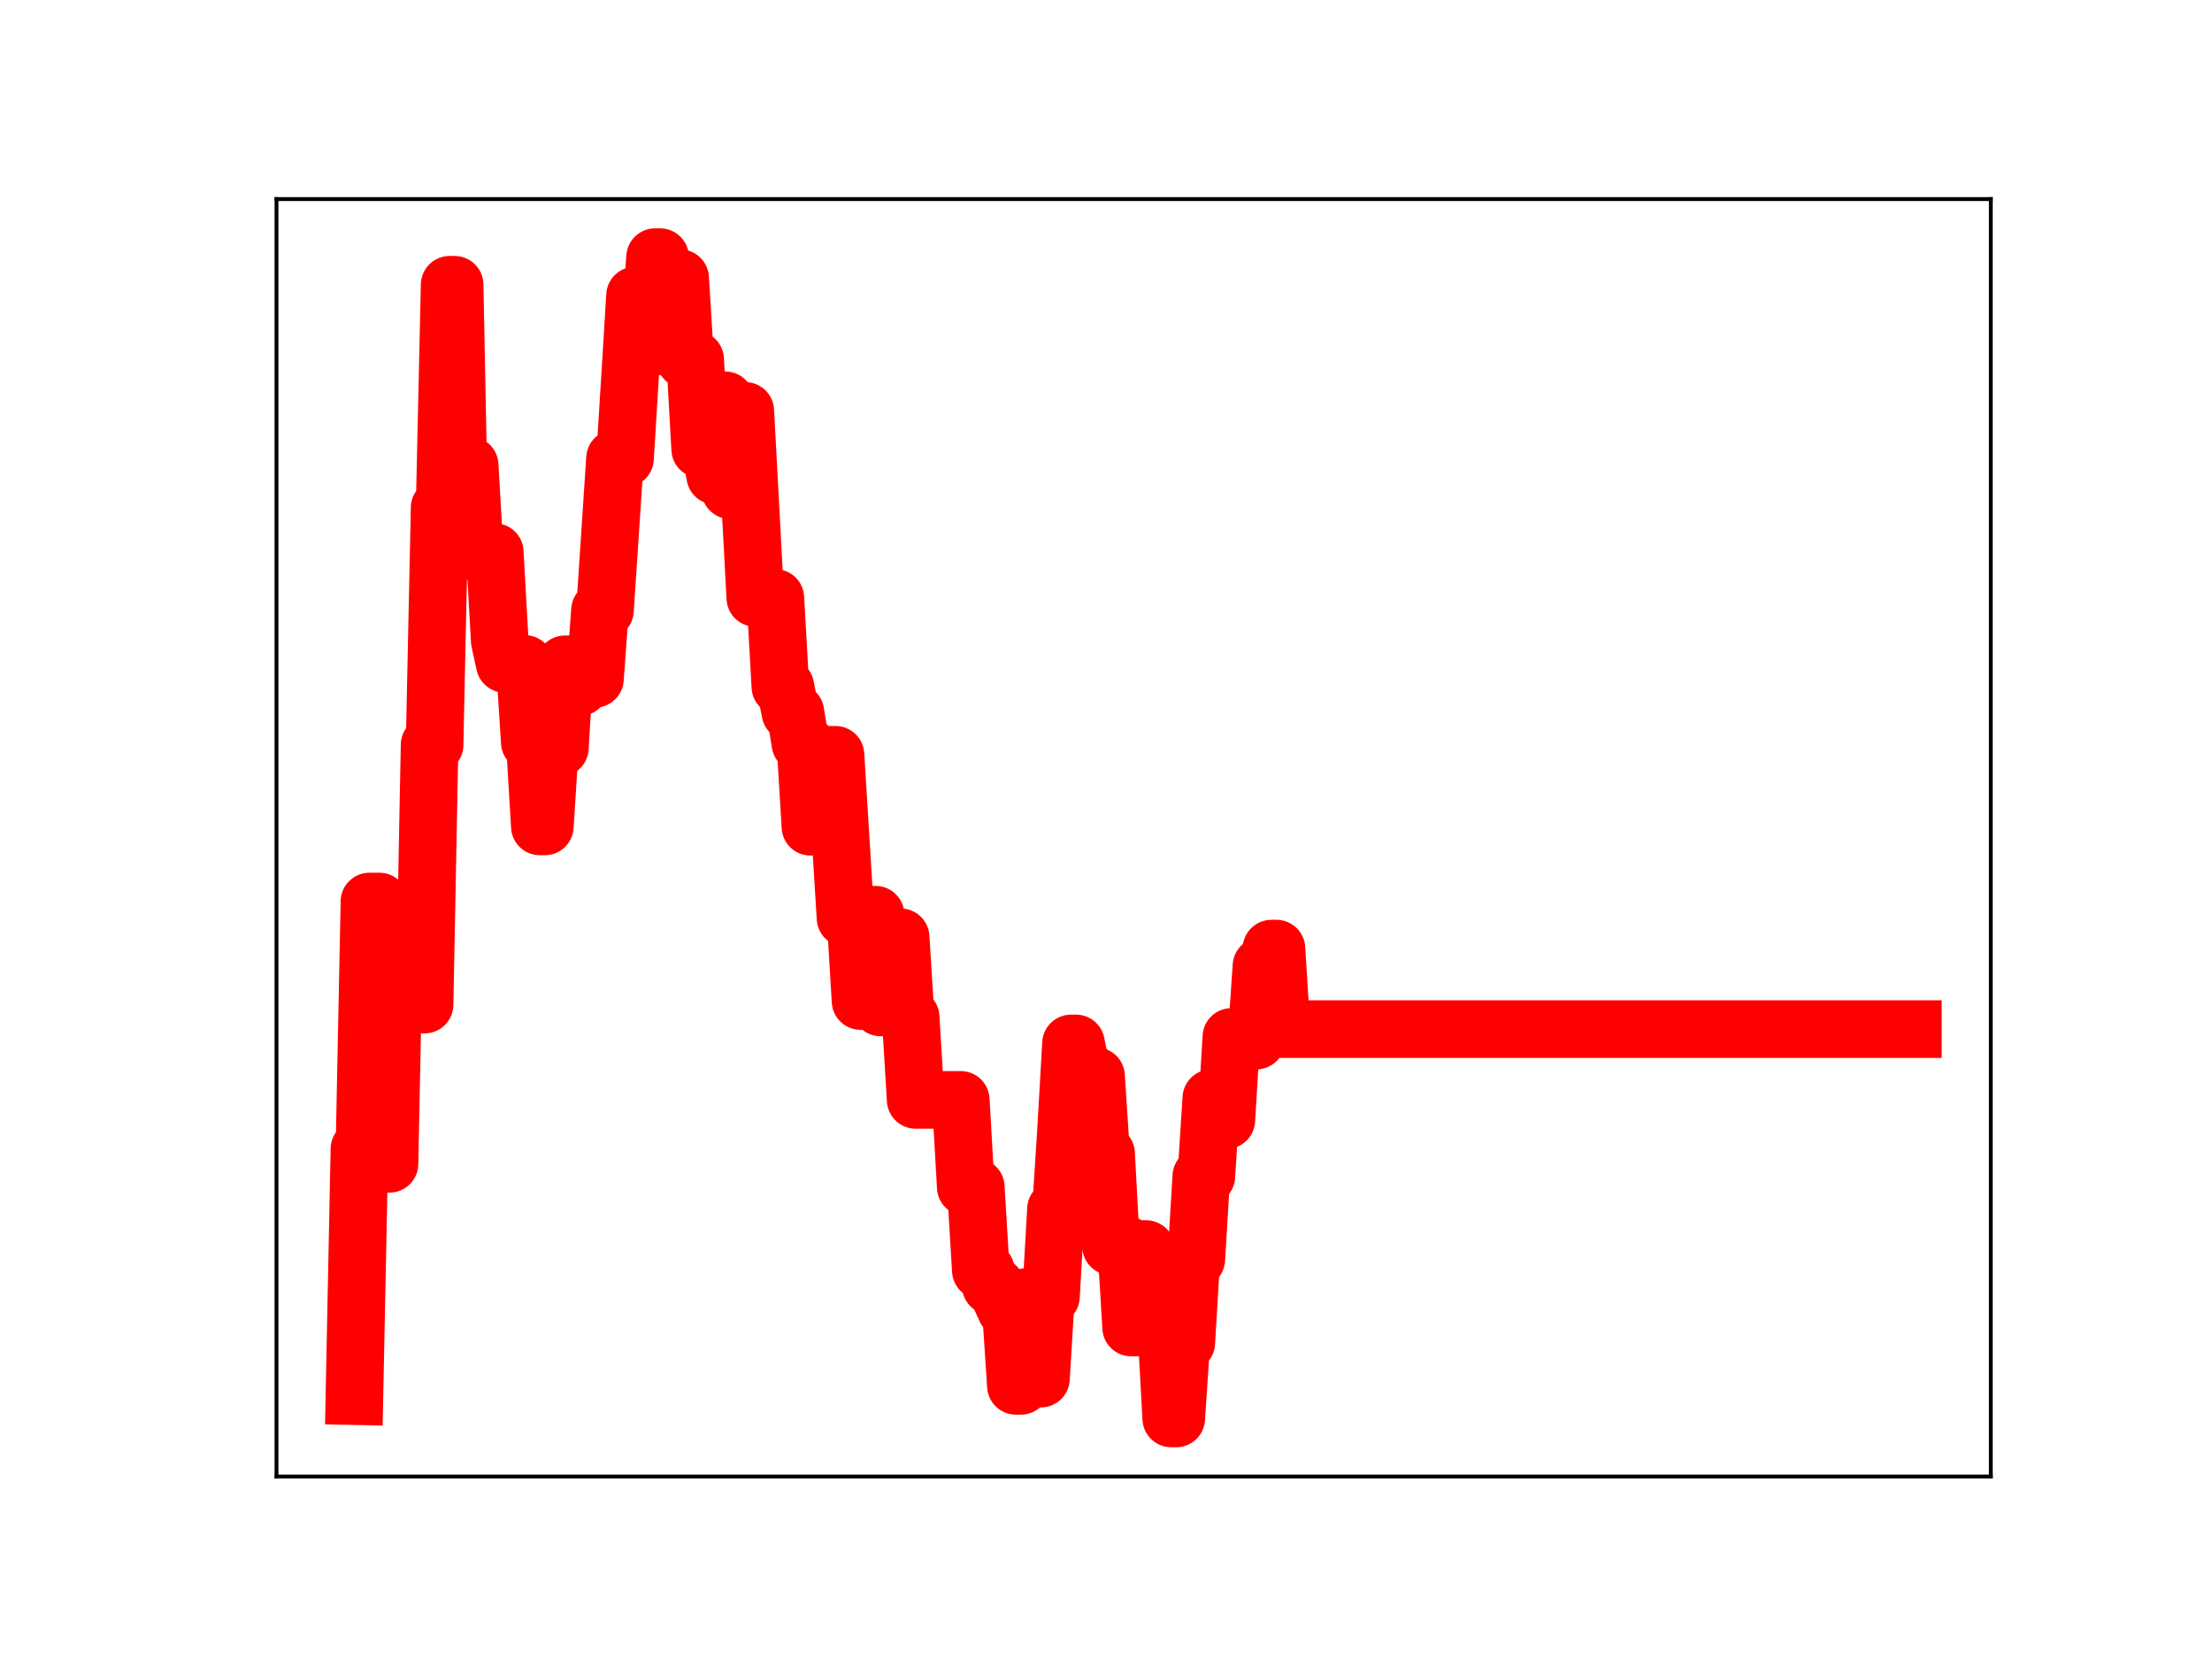 <?xml version="1.0" encoding="utf-8" standalone="no"?>
<!DOCTYPE svg PUBLIC "-//W3C//DTD SVG 1.1//EN"
  "http://www.w3.org/Graphics/SVG/1.1/DTD/svg11.dtd">
<!-- Created with matplotlib (https://matplotlib.org/) -->
<svg height="345.6pt" version="1.1" viewBox="0 0 460.8 345.6" width="460.8pt" xmlns="http://www.w3.org/2000/svg" xmlns:xlink="http://www.w3.org/1999/xlink">
 <defs>
  <style type="text/css">
*{stroke-linecap:butt;stroke-linejoin:round;}
  </style>
 </defs>
 <g id="figure_1">
  <g id="patch_1">
   <path d="M 0 345.6 
L 460.8 345.6 
L 460.8 0 
L 0 0 
z
" style="fill:#ffffff;"/>
  </g>
  <g id="axes_1">
   <g id="patch_2">
    <path d="M 57.6 307.584 
L 414.72 307.584 
L 414.72 41.472 
L 57.6 41.472 
z
" style="fill:#ffffff;"/>
   </g>
   <g id="line2d_1">
    <path clip-path="url(#pf32b75b4eb)" d="M 73.833 290.843 
L 74.877 239.324 
L 75.921 239.324 
L 76.964 187.805 
L 79.052 187.805 
L 80.096 242.444 
L 81.14 242.444 
L 82.184 190.904 
L 83.228 190.904 
L 84.272 203.324 
L 86.36 203.324 
L 87.403 209.275 
L 88.447 209.275 
L 89.491 155.174 
L 90.535 155.174 
L 91.579 105.763 
L 92.623 105.763 
L 93.667 59.321 
L 94.711 59.321 
L 95.755 112.853 
L 96.799 112.853 
L 97.843 96.926 
L 98.886 115.005 
L 103.062 115.005 
L 104.106 133.528 
L 105.15 138.302 
L 109.326 138.302 
L 110.369 154.627 
L 111.413 154.627 
L 112.457 172.157 
L 113.501 172.157 
L 114.545 155.791 
L 116.633 155.791 
L 117.677 138.39 
L 118.721 138.39 
L 119.765 143.122 
L 120.808 143.122 
L 121.852 141.404 
L 123.94 141.404 
L 124.984 127.143 
L 126.028 127.143 
L 128.116 95.496 
L 130.204 95.496 
L 132.291 61.562 
L 133.335 61.562 
L 134.379 67.394 
L 135.423 67.394 
L 136.467 53.568 
L 137.511 53.568 
L 138.555 72.235 
L 139.599 72.235 
L 140.643 57.952 
L 141.687 57.952 
L 142.73 74.902 
L 144.818 74.902 
L 145.862 93.562 
L 147.95 93.562 
L 148.994 99.111 
L 150.038 83.386 
L 151.082 83.386 
L 152.126 102.127 
L 153.17 102.127 
L 154.213 85.597 
L 155.257 85.597 
L 157.345 124.559 
L 161.521 124.559 
L 162.565 143.05 
L 163.609 143.05 
L 164.652 148.397 
L 165.696 148.397 
L 166.74 154.883 
L 167.784 154.883 
L 168.828 172.227 
L 169.872 172.227 
L 170.916 157.237 
L 174.048 157.237 
L 176.135 191.228 
L 178.223 191.228 
L 179.267 208.537 
L 180.311 208.537 
L 181.355 190.549 
L 182.399 190.549 
L 183.443 209.869 
L 185.531 209.869 
L 186.574 195.249 
L 187.618 195.249 
L 188.662 211.897 
L 189.706 211.897 
L 190.75 229.128 
L 200.145 229.128 
L 201.189 247.294 
L 203.277 247.294 
L 204.321 264.655 
L 205.365 264.655 
L 206.409 267.886 
L 207.453 267.886 
L 208.497 270.507 
L 209.54 272.794 
L 210.584 272.794 
L 211.628 288.698 
L 212.672 288.698 
L 213.716 270.198 
L 214.76 270.198 
L 215.804 287.191 
L 216.848 287.191 
L 217.892 270.062 
L 218.936 270.062 
L 219.979 251.873 
L 221.023 251.873 
L 222.067 235.565 
L 223.111 217.368 
L 224.155 217.368 
L 225.199 222.671 
L 226.243 222.671 
L 227.287 224.193 
L 228.331 224.193 
L 229.375 240.318 
L 230.419 240.318 
L 231.462 259.65 
L 232.506 259.65 
L 233.55 259.262 
L 234.594 259.262 
L 235.638 276.541 
L 236.682 276.541 
L 237.726 260.207 
L 238.77 260.207 
L 239.814 276.609 
L 242.945 276.609 
L 243.989 295.488 
L 245.033 295.488 
L 246.077 279.723 
L 247.121 279.723 
L 248.165 262.344 
L 249.209 262.344 
L 250.253 245.044 
L 251.297 245.044 
L 252.341 228.767 
L 253.384 233.332 
L 255.472 233.332 
L 256.516 216.012 
L 257.56 216.012 
L 258.604 216.959 
L 260.692 216.959 
L 261.736 216.766 
L 262.78 201.256 
L 263.823 201.256 
L 264.867 197.612 
L 265.911 197.612 
L 266.955 214.386 
L 398.487 214.386 
L 398.487 214.386 
" style="fill:none;stroke:#ff0000;stroke-linecap:square;stroke-width:12;"/>
    <defs>
     <path d="M 0 3 
C 0.796 3 1.559 2.684 2.121 2.121 
C 2.684 1.559 3 0.796 3 0 
C 3 -0.796 2.684 -1.559 2.121 -2.121 
C 1.559 -2.684 0.796 -3 0 -3 
C -0.796 -3 -1.559 -2.684 -2.121 -2.121 
C -2.684 -1.559 -3 -0.796 -3 0 
C -3 0.796 -2.684 1.559 -2.121 2.121 
C -1.559 2.684 -0.796 3 0 3 
z
" id="m2d2d1ceec0" style="stroke:#ff0000;"/>
    </defs>
    <g clip-path="url(#pf32b75b4eb)">
     <use style="fill:#ff0000;stroke:#ff0000;" x="73.833" xlink:href="#m2d2d1ceec0" y="290.843"/>
     <use style="fill:#ff0000;stroke:#ff0000;" x="74.877" xlink:href="#m2d2d1ceec0" y="239.324"/>
     <use style="fill:#ff0000;stroke:#ff0000;" x="75.921" xlink:href="#m2d2d1ceec0" y="239.324"/>
     <use style="fill:#ff0000;stroke:#ff0000;" x="76.964" xlink:href="#m2d2d1ceec0" y="187.805"/>
     <use style="fill:#ff0000;stroke:#ff0000;" x="78.008" xlink:href="#m2d2d1ceec0" y="187.805"/>
     <use style="fill:#ff0000;stroke:#ff0000;" x="79.052" xlink:href="#m2d2d1ceec0" y="187.805"/>
     <use style="fill:#ff0000;stroke:#ff0000;" x="80.096" xlink:href="#m2d2d1ceec0" y="242.444"/>
     <use style="fill:#ff0000;stroke:#ff0000;" x="81.14" xlink:href="#m2d2d1ceec0" y="242.444"/>
     <use style="fill:#ff0000;stroke:#ff0000;" x="82.184" xlink:href="#m2d2d1ceec0" y="190.904"/>
     <use style="fill:#ff0000;stroke:#ff0000;" x="83.228" xlink:href="#m2d2d1ceec0" y="190.904"/>
     <use style="fill:#ff0000;stroke:#ff0000;" x="84.272" xlink:href="#m2d2d1ceec0" y="203.324"/>
     <use style="fill:#ff0000;stroke:#ff0000;" x="85.316" xlink:href="#m2d2d1ceec0" y="203.324"/>
     <use style="fill:#ff0000;stroke:#ff0000;" x="86.36" xlink:href="#m2d2d1ceec0" y="203.324"/>
     <use style="fill:#ff0000;stroke:#ff0000;" x="87.403" xlink:href="#m2d2d1ceec0" y="209.275"/>
     <use style="fill:#ff0000;stroke:#ff0000;" x="88.447" xlink:href="#m2d2d1ceec0" y="209.275"/>
     <use style="fill:#ff0000;stroke:#ff0000;" x="89.491" xlink:href="#m2d2d1ceec0" y="155.174"/>
     <use style="fill:#ff0000;stroke:#ff0000;" x="90.535" xlink:href="#m2d2d1ceec0" y="155.174"/>
     <use style="fill:#ff0000;stroke:#ff0000;" x="91.579" xlink:href="#m2d2d1ceec0" y="105.763"/>
     <use style="fill:#ff0000;stroke:#ff0000;" x="92.623" xlink:href="#m2d2d1ceec0" y="105.763"/>
     <use style="fill:#ff0000;stroke:#ff0000;" x="93.667" xlink:href="#m2d2d1ceec0" y="59.321"/>
     <use style="fill:#ff0000;stroke:#ff0000;" x="94.711" xlink:href="#m2d2d1ceec0" y="59.321"/>
     <use style="fill:#ff0000;stroke:#ff0000;" x="95.755" xlink:href="#m2d2d1ceec0" y="112.853"/>
     <use style="fill:#ff0000;stroke:#ff0000;" x="96.799" xlink:href="#m2d2d1ceec0" y="112.853"/>
     <use style="fill:#ff0000;stroke:#ff0000;" x="97.843" xlink:href="#m2d2d1ceec0" y="96.926"/>
     <use style="fill:#ff0000;stroke:#ff0000;" x="98.886" xlink:href="#m2d2d1ceec0" y="115.005"/>
     <use style="fill:#ff0000;stroke:#ff0000;" x="99.93" xlink:href="#m2d2d1ceec0" y="115.005"/>
     <use style="fill:#ff0000;stroke:#ff0000;" x="100.974" xlink:href="#m2d2d1ceec0" y="115.005"/>
     <use style="fill:#ff0000;stroke:#ff0000;" x="102.018" xlink:href="#m2d2d1ceec0" y="115.005"/>
     <use style="fill:#ff0000;stroke:#ff0000;" x="103.062" xlink:href="#m2d2d1ceec0" y="115.005"/>
     <use style="fill:#ff0000;stroke:#ff0000;" x="104.106" xlink:href="#m2d2d1ceec0" y="133.528"/>
     <use style="fill:#ff0000;stroke:#ff0000;" x="105.15" xlink:href="#m2d2d1ceec0" y="138.302"/>
     <use style="fill:#ff0000;stroke:#ff0000;" x="106.194" xlink:href="#m2d2d1ceec0" y="138.302"/>
     <use style="fill:#ff0000;stroke:#ff0000;" x="107.238" xlink:href="#m2d2d1ceec0" y="138.302"/>
     <use style="fill:#ff0000;stroke:#ff0000;" x="108.282" xlink:href="#m2d2d1ceec0" y="138.302"/>
     <use style="fill:#ff0000;stroke:#ff0000;" x="109.326" xlink:href="#m2d2d1ceec0" y="138.302"/>
     <use style="fill:#ff0000;stroke:#ff0000;" x="110.369" xlink:href="#m2d2d1ceec0" y="154.627"/>
     <use style="fill:#ff0000;stroke:#ff0000;" x="111.413" xlink:href="#m2d2d1ceec0" y="154.627"/>
     <use style="fill:#ff0000;stroke:#ff0000;" x="112.457" xlink:href="#m2d2d1ceec0" y="172.157"/>
     <use style="fill:#ff0000;stroke:#ff0000;" x="113.501" xlink:href="#m2d2d1ceec0" y="172.157"/>
     <use style="fill:#ff0000;stroke:#ff0000;" x="114.545" xlink:href="#m2d2d1ceec0" y="155.791"/>
     <use style="fill:#ff0000;stroke:#ff0000;" x="115.589" xlink:href="#m2d2d1ceec0" y="155.791"/>
     <use style="fill:#ff0000;stroke:#ff0000;" x="116.633" xlink:href="#m2d2d1ceec0" y="155.791"/>
     <use style="fill:#ff0000;stroke:#ff0000;" x="117.677" xlink:href="#m2d2d1ceec0" y="138.39"/>
     <use style="fill:#ff0000;stroke:#ff0000;" x="118.721" xlink:href="#m2d2d1ceec0" y="138.39"/>
     <use style="fill:#ff0000;stroke:#ff0000;" x="119.765" xlink:href="#m2d2d1ceec0" y="143.122"/>
     <use style="fill:#ff0000;stroke:#ff0000;" x="120.808" xlink:href="#m2d2d1ceec0" y="143.122"/>
     <use style="fill:#ff0000;stroke:#ff0000;" x="121.852" xlink:href="#m2d2d1ceec0" y="141.404"/>
     <use style="fill:#ff0000;stroke:#ff0000;" x="122.896" xlink:href="#m2d2d1ceec0" y="141.404"/>
     <use style="fill:#ff0000;stroke:#ff0000;" x="123.94" xlink:href="#m2d2d1ceec0" y="141.404"/>
     <use style="fill:#ff0000;stroke:#ff0000;" x="124.984" xlink:href="#m2d2d1ceec0" y="127.143"/>
     <use style="fill:#ff0000;stroke:#ff0000;" x="126.028" xlink:href="#m2d2d1ceec0" y="127.143"/>
     <use style="fill:#ff0000;stroke:#ff0000;" x="127.072" xlink:href="#m2d2d1ceec0" y="111.433"/>
     <use style="fill:#ff0000;stroke:#ff0000;" x="128.116" xlink:href="#m2d2d1ceec0" y="95.496"/>
     <use style="fill:#ff0000;stroke:#ff0000;" x="129.16" xlink:href="#m2d2d1ceec0" y="95.496"/>
     <use style="fill:#ff0000;stroke:#ff0000;" x="130.204" xlink:href="#m2d2d1ceec0" y="95.496"/>
     <use style="fill:#ff0000;stroke:#ff0000;" x="131.248" xlink:href="#m2d2d1ceec0" y="77.662"/>
     <use style="fill:#ff0000;stroke:#ff0000;" x="132.291" xlink:href="#m2d2d1ceec0" y="61.562"/>
     <use style="fill:#ff0000;stroke:#ff0000;" x="133.335" xlink:href="#m2d2d1ceec0" y="61.562"/>
     <use style="fill:#ff0000;stroke:#ff0000;" x="134.379" xlink:href="#m2d2d1ceec0" y="67.394"/>
     <use style="fill:#ff0000;stroke:#ff0000;" x="135.423" xlink:href="#m2d2d1ceec0" y="67.394"/>
     <use style="fill:#ff0000;stroke:#ff0000;" x="136.467" xlink:href="#m2d2d1ceec0" y="53.568"/>
     <use style="fill:#ff0000;stroke:#ff0000;" x="137.511" xlink:href="#m2d2d1ceec0" y="53.568"/>
     <use style="fill:#ff0000;stroke:#ff0000;" x="138.555" xlink:href="#m2d2d1ceec0" y="72.235"/>
     <use style="fill:#ff0000;stroke:#ff0000;" x="139.599" xlink:href="#m2d2d1ceec0" y="72.235"/>
     <use style="fill:#ff0000;stroke:#ff0000;" x="140.643" xlink:href="#m2d2d1ceec0" y="57.952"/>
     <use style="fill:#ff0000;stroke:#ff0000;" x="141.687" xlink:href="#m2d2d1ceec0" y="57.952"/>
     <use style="fill:#ff0000;stroke:#ff0000;" x="142.73" xlink:href="#m2d2d1ceec0" y="74.902"/>
     <use style="fill:#ff0000;stroke:#ff0000;" x="143.774" xlink:href="#m2d2d1ceec0" y="74.902"/>
     <use style="fill:#ff0000;stroke:#ff0000;" x="144.818" xlink:href="#m2d2d1ceec0" y="74.902"/>
     <use style="fill:#ff0000;stroke:#ff0000;" x="145.862" xlink:href="#m2d2d1ceec0" y="93.562"/>
     <use style="fill:#ff0000;stroke:#ff0000;" x="146.906" xlink:href="#m2d2d1ceec0" y="93.562"/>
     <use style="fill:#ff0000;stroke:#ff0000;" x="147.95" xlink:href="#m2d2d1ceec0" y="93.562"/>
     <use style="fill:#ff0000;stroke:#ff0000;" x="148.994" xlink:href="#m2d2d1ceec0" y="99.111"/>
     <use style="fill:#ff0000;stroke:#ff0000;" x="150.038" xlink:href="#m2d2d1ceec0" y="83.386"/>
     <use style="fill:#ff0000;stroke:#ff0000;" x="151.082" xlink:href="#m2d2d1ceec0" y="83.386"/>
     <use style="fill:#ff0000;stroke:#ff0000;" x="152.126" xlink:href="#m2d2d1ceec0" y="102.127"/>
     <use style="fill:#ff0000;stroke:#ff0000;" x="153.17" xlink:href="#m2d2d1ceec0" y="102.127"/>
     <use style="fill:#ff0000;stroke:#ff0000;" x="154.213" xlink:href="#m2d2d1ceec0" y="85.597"/>
     <use style="fill:#ff0000;stroke:#ff0000;" x="155.257" xlink:href="#m2d2d1ceec0" y="85.597"/>
     <use style="fill:#ff0000;stroke:#ff0000;" x="156.301" xlink:href="#m2d2d1ceec0" y="105.234"/>
     <use style="fill:#ff0000;stroke:#ff0000;" x="157.345" xlink:href="#m2d2d1ceec0" y="124.559"/>
     <use style="fill:#ff0000;stroke:#ff0000;" x="158.389" xlink:href="#m2d2d1ceec0" y="124.559"/>
     <use style="fill:#ff0000;stroke:#ff0000;" x="159.433" xlink:href="#m2d2d1ceec0" y="124.559"/>
     <use style="fill:#ff0000;stroke:#ff0000;" x="160.477" xlink:href="#m2d2d1ceec0" y="124.559"/>
     <use style="fill:#ff0000;stroke:#ff0000;" x="161.521" xlink:href="#m2d2d1ceec0" y="124.559"/>
     <use style="fill:#ff0000;stroke:#ff0000;" x="162.565" xlink:href="#m2d2d1ceec0" y="143.05"/>
     <use style="fill:#ff0000;stroke:#ff0000;" x="163.609" xlink:href="#m2d2d1ceec0" y="143.05"/>
     <use style="fill:#ff0000;stroke:#ff0000;" x="164.652" xlink:href="#m2d2d1ceec0" y="148.397"/>
     <use style="fill:#ff0000;stroke:#ff0000;" x="165.696" xlink:href="#m2d2d1ceec0" y="148.397"/>
     <use style="fill:#ff0000;stroke:#ff0000;" x="166.74" xlink:href="#m2d2d1ceec0" y="154.883"/>
     <use style="fill:#ff0000;stroke:#ff0000;" x="167.784" xlink:href="#m2d2d1ceec0" y="154.883"/>
     <use style="fill:#ff0000;stroke:#ff0000;" x="168.828" xlink:href="#m2d2d1ceec0" y="172.227"/>
     <use style="fill:#ff0000;stroke:#ff0000;" x="169.872" xlink:href="#m2d2d1ceec0" y="172.227"/>
     <use style="fill:#ff0000;stroke:#ff0000;" x="170.916" xlink:href="#m2d2d1ceec0" y="157.237"/>
     <use style="fill:#ff0000;stroke:#ff0000;" x="171.96" xlink:href="#m2d2d1ceec0" y="157.237"/>
     <use style="fill:#ff0000;stroke:#ff0000;" x="173.004" xlink:href="#m2d2d1ceec0" y="157.237"/>
     <use style="fill:#ff0000;stroke:#ff0000;" x="174.048" xlink:href="#m2d2d1ceec0" y="157.237"/>
     <use style="fill:#ff0000;stroke:#ff0000;" x="175.092" xlink:href="#m2d2d1ceec0" y="174.239"/>
     <use style="fill:#ff0000;stroke:#ff0000;" x="176.135" xlink:href="#m2d2d1ceec0" y="191.228"/>
     <use style="fill:#ff0000;stroke:#ff0000;" x="177.179" xlink:href="#m2d2d1ceec0" y="191.228"/>
     <use style="fill:#ff0000;stroke:#ff0000;" x="178.223" xlink:href="#m2d2d1ceec0" y="191.228"/>
     <use style="fill:#ff0000;stroke:#ff0000;" x="179.267" xlink:href="#m2d2d1ceec0" y="208.537"/>
     <use style="fill:#ff0000;stroke:#ff0000;" x="180.311" xlink:href="#m2d2d1ceec0" y="208.537"/>
     <use style="fill:#ff0000;stroke:#ff0000;" x="181.355" xlink:href="#m2d2d1ceec0" y="190.549"/>
     <use style="fill:#ff0000;stroke:#ff0000;" x="182.399" xlink:href="#m2d2d1ceec0" y="190.549"/>
     <use style="fill:#ff0000;stroke:#ff0000;" x="183.443" xlink:href="#m2d2d1ceec0" y="209.869"/>
     <use style="fill:#ff0000;stroke:#ff0000;" x="184.487" xlink:href="#m2d2d1ceec0" y="209.869"/>
     <use style="fill:#ff0000;stroke:#ff0000;" x="185.531" xlink:href="#m2d2d1ceec0" y="209.869"/>
     <use style="fill:#ff0000;stroke:#ff0000;" x="186.574" xlink:href="#m2d2d1ceec0" y="195.249"/>
     <use style="fill:#ff0000;stroke:#ff0000;" x="187.618" xlink:href="#m2d2d1ceec0" y="195.249"/>
     <use style="fill:#ff0000;stroke:#ff0000;" x="188.662" xlink:href="#m2d2d1ceec0" y="211.897"/>
     <use style="fill:#ff0000;stroke:#ff0000;" x="189.706" xlink:href="#m2d2d1ceec0" y="211.897"/>
     <use style="fill:#ff0000;stroke:#ff0000;" x="190.75" xlink:href="#m2d2d1ceec0" y="229.128"/>
     <use style="fill:#ff0000;stroke:#ff0000;" x="191.794" xlink:href="#m2d2d1ceec0" y="229.128"/>
     <use style="fill:#ff0000;stroke:#ff0000;" x="192.838" xlink:href="#m2d2d1ceec0" y="229.128"/>
     <use style="fill:#ff0000;stroke:#ff0000;" x="193.882" xlink:href="#m2d2d1ceec0" y="229.128"/>
     <use style="fill:#ff0000;stroke:#ff0000;" x="194.926" xlink:href="#m2d2d1ceec0" y="229.128"/>
     <use style="fill:#ff0000;stroke:#ff0000;" x="195.97" xlink:href="#m2d2d1ceec0" y="229.128"/>
     <use style="fill:#ff0000;stroke:#ff0000;" x="197.014" xlink:href="#m2d2d1ceec0" y="229.128"/>
     <use style="fill:#ff0000;stroke:#ff0000;" x="198.057" xlink:href="#m2d2d1ceec0" y="229.128"/>
     <use style="fill:#ff0000;stroke:#ff0000;" x="199.101" xlink:href="#m2d2d1ceec0" y="229.128"/>
     <use style="fill:#ff0000;stroke:#ff0000;" x="200.145" xlink:href="#m2d2d1ceec0" y="229.128"/>
     <use style="fill:#ff0000;stroke:#ff0000;" x="201.189" xlink:href="#m2d2d1ceec0" y="247.294"/>
     <use style="fill:#ff0000;stroke:#ff0000;" x="202.233" xlink:href="#m2d2d1ceec0" y="247.294"/>
     <use style="fill:#ff0000;stroke:#ff0000;" x="203.277" xlink:href="#m2d2d1ceec0" y="247.294"/>
     <use style="fill:#ff0000;stroke:#ff0000;" x="204.321" xlink:href="#m2d2d1ceec0" y="264.655"/>
     <use style="fill:#ff0000;stroke:#ff0000;" x="205.365" xlink:href="#m2d2d1ceec0" y="264.655"/>
     <use style="fill:#ff0000;stroke:#ff0000;" x="206.409" xlink:href="#m2d2d1ceec0" y="267.886"/>
     <use style="fill:#ff0000;stroke:#ff0000;" x="207.453" xlink:href="#m2d2d1ceec0" y="267.886"/>
     <use style="fill:#ff0000;stroke:#ff0000;" x="208.497" xlink:href="#m2d2d1ceec0" y="270.507"/>
     <use style="fill:#ff0000;stroke:#ff0000;" x="209.54" xlink:href="#m2d2d1ceec0" y="272.794"/>
     <use style="fill:#ff0000;stroke:#ff0000;" x="210.584" xlink:href="#m2d2d1ceec0" y="272.794"/>
     <use style="fill:#ff0000;stroke:#ff0000;" x="211.628" xlink:href="#m2d2d1ceec0" y="288.698"/>
     <use style="fill:#ff0000;stroke:#ff0000;" x="212.672" xlink:href="#m2d2d1ceec0" y="288.698"/>
     <use style="fill:#ff0000;stroke:#ff0000;" x="213.716" xlink:href="#m2d2d1ceec0" y="270.198"/>
     <use style="fill:#ff0000;stroke:#ff0000;" x="214.76" xlink:href="#m2d2d1ceec0" y="270.198"/>
     <use style="fill:#ff0000;stroke:#ff0000;" x="215.804" xlink:href="#m2d2d1ceec0" y="287.191"/>
     <use style="fill:#ff0000;stroke:#ff0000;" x="216.848" xlink:href="#m2d2d1ceec0" y="287.191"/>
     <use style="fill:#ff0000;stroke:#ff0000;" x="217.892" xlink:href="#m2d2d1ceec0" y="270.062"/>
     <use style="fill:#ff0000;stroke:#ff0000;" x="218.936" xlink:href="#m2d2d1ceec0" y="270.062"/>
     <use style="fill:#ff0000;stroke:#ff0000;" x="219.979" xlink:href="#m2d2d1ceec0" y="251.873"/>
     <use style="fill:#ff0000;stroke:#ff0000;" x="221.023" xlink:href="#m2d2d1ceec0" y="251.873"/>
     <use style="fill:#ff0000;stroke:#ff0000;" x="222.067" xlink:href="#m2d2d1ceec0" y="235.565"/>
     <use style="fill:#ff0000;stroke:#ff0000;" x="223.111" xlink:href="#m2d2d1ceec0" y="217.368"/>
     <use style="fill:#ff0000;stroke:#ff0000;" x="224.155" xlink:href="#m2d2d1ceec0" y="217.368"/>
     <use style="fill:#ff0000;stroke:#ff0000;" x="225.199" xlink:href="#m2d2d1ceec0" y="222.671"/>
     <use style="fill:#ff0000;stroke:#ff0000;" x="226.243" xlink:href="#m2d2d1ceec0" y="222.671"/>
     <use style="fill:#ff0000;stroke:#ff0000;" x="227.287" xlink:href="#m2d2d1ceec0" y="224.193"/>
     <use style="fill:#ff0000;stroke:#ff0000;" x="228.331" xlink:href="#m2d2d1ceec0" y="224.193"/>
     <use style="fill:#ff0000;stroke:#ff0000;" x="229.375" xlink:href="#m2d2d1ceec0" y="240.318"/>
     <use style="fill:#ff0000;stroke:#ff0000;" x="230.419" xlink:href="#m2d2d1ceec0" y="240.318"/>
     <use style="fill:#ff0000;stroke:#ff0000;" x="231.462" xlink:href="#m2d2d1ceec0" y="259.65"/>
     <use style="fill:#ff0000;stroke:#ff0000;" x="232.506" xlink:href="#m2d2d1ceec0" y="259.65"/>
     <use style="fill:#ff0000;stroke:#ff0000;" x="233.55" xlink:href="#m2d2d1ceec0" y="259.262"/>
     <use style="fill:#ff0000;stroke:#ff0000;" x="234.594" xlink:href="#m2d2d1ceec0" y="259.262"/>
     <use style="fill:#ff0000;stroke:#ff0000;" x="235.638" xlink:href="#m2d2d1ceec0" y="276.541"/>
     <use style="fill:#ff0000;stroke:#ff0000;" x="236.682" xlink:href="#m2d2d1ceec0" y="276.541"/>
     <use style="fill:#ff0000;stroke:#ff0000;" x="237.726" xlink:href="#m2d2d1ceec0" y="260.207"/>
     <use style="fill:#ff0000;stroke:#ff0000;" x="238.77" xlink:href="#m2d2d1ceec0" y="260.207"/>
     <use style="fill:#ff0000;stroke:#ff0000;" x="239.814" xlink:href="#m2d2d1ceec0" y="276.609"/>
     <use style="fill:#ff0000;stroke:#ff0000;" x="240.858" xlink:href="#m2d2d1ceec0" y="276.609"/>
     <use style="fill:#ff0000;stroke:#ff0000;" x="241.901" xlink:href="#m2d2d1ceec0" y="276.609"/>
     <use style="fill:#ff0000;stroke:#ff0000;" x="242.945" xlink:href="#m2d2d1ceec0" y="276.609"/>
     <use style="fill:#ff0000;stroke:#ff0000;" x="243.989" xlink:href="#m2d2d1ceec0" y="295.488"/>
     <use style="fill:#ff0000;stroke:#ff0000;" x="245.033" xlink:href="#m2d2d1ceec0" y="295.488"/>
     <use style="fill:#ff0000;stroke:#ff0000;" x="246.077" xlink:href="#m2d2d1ceec0" y="279.723"/>
     <use style="fill:#ff0000;stroke:#ff0000;" x="247.121" xlink:href="#m2d2d1ceec0" y="279.723"/>
     <use style="fill:#ff0000;stroke:#ff0000;" x="248.165" xlink:href="#m2d2d1ceec0" y="262.344"/>
     <use style="fill:#ff0000;stroke:#ff0000;" x="249.209" xlink:href="#m2d2d1ceec0" y="262.344"/>
     <use style="fill:#ff0000;stroke:#ff0000;" x="250.253" xlink:href="#m2d2d1ceec0" y="245.044"/>
     <use style="fill:#ff0000;stroke:#ff0000;" x="251.297" xlink:href="#m2d2d1ceec0" y="245.044"/>
     <use style="fill:#ff0000;stroke:#ff0000;" x="252.341" xlink:href="#m2d2d1ceec0" y="228.767"/>
     <use style="fill:#ff0000;stroke:#ff0000;" x="253.384" xlink:href="#m2d2d1ceec0" y="233.332"/>
     <use style="fill:#ff0000;stroke:#ff0000;" x="254.428" xlink:href="#m2d2d1ceec0" y="233.332"/>
     <use style="fill:#ff0000;stroke:#ff0000;" x="255.472" xlink:href="#m2d2d1ceec0" y="233.332"/>
     <use style="fill:#ff0000;stroke:#ff0000;" x="256.516" xlink:href="#m2d2d1ceec0" y="216.012"/>
     <use style="fill:#ff0000;stroke:#ff0000;" x="257.56" xlink:href="#m2d2d1ceec0" y="216.012"/>
     <use style="fill:#ff0000;stroke:#ff0000;" x="258.604" xlink:href="#m2d2d1ceec0" y="216.959"/>
     <use style="fill:#ff0000;stroke:#ff0000;" x="259.648" xlink:href="#m2d2d1ceec0" y="216.959"/>
     <use style="fill:#ff0000;stroke:#ff0000;" x="260.692" xlink:href="#m2d2d1ceec0" y="216.959"/>
     <use style="fill:#ff0000;stroke:#ff0000;" x="261.736" xlink:href="#m2d2d1ceec0" y="216.766"/>
     <use style="fill:#ff0000;stroke:#ff0000;" x="262.78" xlink:href="#m2d2d1ceec0" y="201.256"/>
     <use style="fill:#ff0000;stroke:#ff0000;" x="263.823" xlink:href="#m2d2d1ceec0" y="201.256"/>
     <use style="fill:#ff0000;stroke:#ff0000;" x="264.867" xlink:href="#m2d2d1ceec0" y="197.612"/>
     <use style="fill:#ff0000;stroke:#ff0000;" x="265.911" xlink:href="#m2d2d1ceec0" y="197.612"/>
     <use style="fill:#ff0000;stroke:#ff0000;" x="266.955" xlink:href="#m2d2d1ceec0" y="214.386"/>
     <use style="fill:#ff0000;stroke:#ff0000;" x="267.999" xlink:href="#m2d2d1ceec0" y="214.386"/>
     <use style="fill:#ff0000;stroke:#ff0000;" x="269.043" xlink:href="#m2d2d1ceec0" y="214.386"/>
     <use style="fill:#ff0000;stroke:#ff0000;" x="270.087" xlink:href="#m2d2d1ceec0" y="214.386"/>
     <use style="fill:#ff0000;stroke:#ff0000;" x="271.131" xlink:href="#m2d2d1ceec0" y="214.386"/>
     <use style="fill:#ff0000;stroke:#ff0000;" x="272.175" xlink:href="#m2d2d1ceec0" y="214.386"/>
     <use style="fill:#ff0000;stroke:#ff0000;" x="273.219" xlink:href="#m2d2d1ceec0" y="214.386"/>
     <use style="fill:#ff0000;stroke:#ff0000;" x="274.263" xlink:href="#m2d2d1ceec0" y="214.386"/>
     <use style="fill:#ff0000;stroke:#ff0000;" x="275.306" xlink:href="#m2d2d1ceec0" y="214.386"/>
     <use style="fill:#ff0000;stroke:#ff0000;" x="276.35" xlink:href="#m2d2d1ceec0" y="214.386"/>
     <use style="fill:#ff0000;stroke:#ff0000;" x="277.394" xlink:href="#m2d2d1ceec0" y="214.386"/>
     <use style="fill:#ff0000;stroke:#ff0000;" x="278.438" xlink:href="#m2d2d1ceec0" y="214.386"/>
     <use style="fill:#ff0000;stroke:#ff0000;" x="279.482" xlink:href="#m2d2d1ceec0" y="214.386"/>
     <use style="fill:#ff0000;stroke:#ff0000;" x="280.526" xlink:href="#m2d2d1ceec0" y="214.386"/>
     <use style="fill:#ff0000;stroke:#ff0000;" x="281.57" xlink:href="#m2d2d1ceec0" y="214.386"/>
     <use style="fill:#ff0000;stroke:#ff0000;" x="282.614" xlink:href="#m2d2d1ceec0" y="214.386"/>
     <use style="fill:#ff0000;stroke:#ff0000;" x="283.658" xlink:href="#m2d2d1ceec0" y="214.386"/>
     <use style="fill:#ff0000;stroke:#ff0000;" x="284.702" xlink:href="#m2d2d1ceec0" y="214.386"/>
     <use style="fill:#ff0000;stroke:#ff0000;" x="285.746" xlink:href="#m2d2d1ceec0" y="214.386"/>
     <use style="fill:#ff0000;stroke:#ff0000;" x="286.789" xlink:href="#m2d2d1ceec0" y="214.386"/>
     <use style="fill:#ff0000;stroke:#ff0000;" x="287.833" xlink:href="#m2d2d1ceec0" y="214.386"/>
     <use style="fill:#ff0000;stroke:#ff0000;" x="288.877" xlink:href="#m2d2d1ceec0" y="214.386"/>
     <use style="fill:#ff0000;stroke:#ff0000;" x="289.921" xlink:href="#m2d2d1ceec0" y="214.386"/>
     <use style="fill:#ff0000;stroke:#ff0000;" x="290.965" xlink:href="#m2d2d1ceec0" y="214.386"/>
     <use style="fill:#ff0000;stroke:#ff0000;" x="292.009" xlink:href="#m2d2d1ceec0" y="214.386"/>
     <use style="fill:#ff0000;stroke:#ff0000;" x="293.053" xlink:href="#m2d2d1ceec0" y="214.386"/>
     <use style="fill:#ff0000;stroke:#ff0000;" x="294.097" xlink:href="#m2d2d1ceec0" y="214.386"/>
     <use style="fill:#ff0000;stroke:#ff0000;" x="295.141" xlink:href="#m2d2d1ceec0" y="214.386"/>
     <use style="fill:#ff0000;stroke:#ff0000;" x="296.185" xlink:href="#m2d2d1ceec0" y="214.386"/>
     <use style="fill:#ff0000;stroke:#ff0000;" x="297.228" xlink:href="#m2d2d1ceec0" y="214.386"/>
     <use style="fill:#ff0000;stroke:#ff0000;" x="298.272" xlink:href="#m2d2d1ceec0" y="214.386"/>
     <use style="fill:#ff0000;stroke:#ff0000;" x="299.316" xlink:href="#m2d2d1ceec0" y="214.386"/>
     <use style="fill:#ff0000;stroke:#ff0000;" x="300.36" xlink:href="#m2d2d1ceec0" y="214.386"/>
     <use style="fill:#ff0000;stroke:#ff0000;" x="301.404" xlink:href="#m2d2d1ceec0" y="214.386"/>
     <use style="fill:#ff0000;stroke:#ff0000;" x="302.448" xlink:href="#m2d2d1ceec0" y="214.386"/>
     <use style="fill:#ff0000;stroke:#ff0000;" x="303.492" xlink:href="#m2d2d1ceec0" y="214.386"/>
     <use style="fill:#ff0000;stroke:#ff0000;" x="304.536" xlink:href="#m2d2d1ceec0" y="214.386"/>
     <use style="fill:#ff0000;stroke:#ff0000;" x="305.58" xlink:href="#m2d2d1ceec0" y="214.386"/>
     <use style="fill:#ff0000;stroke:#ff0000;" x="306.624" xlink:href="#m2d2d1ceec0" y="214.386"/>
     <use style="fill:#ff0000;stroke:#ff0000;" x="307.668" xlink:href="#m2d2d1ceec0" y="214.386"/>
     <use style="fill:#ff0000;stroke:#ff0000;" x="308.711" xlink:href="#m2d2d1ceec0" y="214.386"/>
     <use style="fill:#ff0000;stroke:#ff0000;" x="309.755" xlink:href="#m2d2d1ceec0" y="214.386"/>
     <use style="fill:#ff0000;stroke:#ff0000;" x="310.799" xlink:href="#m2d2d1ceec0" y="214.386"/>
     <use style="fill:#ff0000;stroke:#ff0000;" x="311.843" xlink:href="#m2d2d1ceec0" y="214.386"/>
     <use style="fill:#ff0000;stroke:#ff0000;" x="312.887" xlink:href="#m2d2d1ceec0" y="214.386"/>
     <use style="fill:#ff0000;stroke:#ff0000;" x="313.931" xlink:href="#m2d2d1ceec0" y="214.386"/>
     <use style="fill:#ff0000;stroke:#ff0000;" x="314.975" xlink:href="#m2d2d1ceec0" y="214.386"/>
     <use style="fill:#ff0000;stroke:#ff0000;" x="316.019" xlink:href="#m2d2d1ceec0" y="214.386"/>
     <use style="fill:#ff0000;stroke:#ff0000;" x="317.063" xlink:href="#m2d2d1ceec0" y="214.386"/>
     <use style="fill:#ff0000;stroke:#ff0000;" x="318.107" xlink:href="#m2d2d1ceec0" y="214.386"/>
     <use style="fill:#ff0000;stroke:#ff0000;" x="319.15" xlink:href="#m2d2d1ceec0" y="214.386"/>
     <use style="fill:#ff0000;stroke:#ff0000;" x="320.194" xlink:href="#m2d2d1ceec0" y="214.386"/>
     <use style="fill:#ff0000;stroke:#ff0000;" x="321.238" xlink:href="#m2d2d1ceec0" y="214.386"/>
     <use style="fill:#ff0000;stroke:#ff0000;" x="322.282" xlink:href="#m2d2d1ceec0" y="214.386"/>
     <use style="fill:#ff0000;stroke:#ff0000;" x="323.326" xlink:href="#m2d2d1ceec0" y="214.386"/>
     <use style="fill:#ff0000;stroke:#ff0000;" x="324.37" xlink:href="#m2d2d1ceec0" y="214.386"/>
     <use style="fill:#ff0000;stroke:#ff0000;" x="325.414" xlink:href="#m2d2d1ceec0" y="214.386"/>
     <use style="fill:#ff0000;stroke:#ff0000;" x="326.458" xlink:href="#m2d2d1ceec0" y="214.386"/>
     <use style="fill:#ff0000;stroke:#ff0000;" x="327.502" xlink:href="#m2d2d1ceec0" y="214.386"/>
     <use style="fill:#ff0000;stroke:#ff0000;" x="328.546" xlink:href="#m2d2d1ceec0" y="214.386"/>
     <use style="fill:#ff0000;stroke:#ff0000;" x="329.59" xlink:href="#m2d2d1ceec0" y="214.386"/>
     <use style="fill:#ff0000;stroke:#ff0000;" x="330.633" xlink:href="#m2d2d1ceec0" y="214.386"/>
     <use style="fill:#ff0000;stroke:#ff0000;" x="331.677" xlink:href="#m2d2d1ceec0" y="214.386"/>
     <use style="fill:#ff0000;stroke:#ff0000;" x="332.721" xlink:href="#m2d2d1ceec0" y="214.386"/>
     <use style="fill:#ff0000;stroke:#ff0000;" x="333.765" xlink:href="#m2d2d1ceec0" y="214.386"/>
     <use style="fill:#ff0000;stroke:#ff0000;" x="334.809" xlink:href="#m2d2d1ceec0" y="214.386"/>
     <use style="fill:#ff0000;stroke:#ff0000;" x="335.853" xlink:href="#m2d2d1ceec0" y="214.386"/>
     <use style="fill:#ff0000;stroke:#ff0000;" x="336.897" xlink:href="#m2d2d1ceec0" y="214.386"/>
     <use style="fill:#ff0000;stroke:#ff0000;" x="337.941" xlink:href="#m2d2d1ceec0" y="214.386"/>
     <use style="fill:#ff0000;stroke:#ff0000;" x="338.985" xlink:href="#m2d2d1ceec0" y="214.386"/>
     <use style="fill:#ff0000;stroke:#ff0000;" x="340.029" xlink:href="#m2d2d1ceec0" y="214.386"/>
     <use style="fill:#ff0000;stroke:#ff0000;" x="341.072" xlink:href="#m2d2d1ceec0" y="214.386"/>
     <use style="fill:#ff0000;stroke:#ff0000;" x="342.116" xlink:href="#m2d2d1ceec0" y="214.386"/>
     <use style="fill:#ff0000;stroke:#ff0000;" x="343.16" xlink:href="#m2d2d1ceec0" y="214.386"/>
     <use style="fill:#ff0000;stroke:#ff0000;" x="344.204" xlink:href="#m2d2d1ceec0" y="214.386"/>
     <use style="fill:#ff0000;stroke:#ff0000;" x="345.248" xlink:href="#m2d2d1ceec0" y="214.386"/>
     <use style="fill:#ff0000;stroke:#ff0000;" x="346.292" xlink:href="#m2d2d1ceec0" y="214.386"/>
     <use style="fill:#ff0000;stroke:#ff0000;" x="347.336" xlink:href="#m2d2d1ceec0" y="214.386"/>
     <use style="fill:#ff0000;stroke:#ff0000;" x="348.38" xlink:href="#m2d2d1ceec0" y="214.386"/>
     <use style="fill:#ff0000;stroke:#ff0000;" x="349.424" xlink:href="#m2d2d1ceec0" y="214.386"/>
     <use style="fill:#ff0000;stroke:#ff0000;" x="350.468" xlink:href="#m2d2d1ceec0" y="214.386"/>
     <use style="fill:#ff0000;stroke:#ff0000;" x="351.512" xlink:href="#m2d2d1ceec0" y="214.386"/>
     <use style="fill:#ff0000;stroke:#ff0000;" x="352.555" xlink:href="#m2d2d1ceec0" y="214.386"/>
     <use style="fill:#ff0000;stroke:#ff0000;" x="353.599" xlink:href="#m2d2d1ceec0" y="214.386"/>
     <use style="fill:#ff0000;stroke:#ff0000;" x="354.643" xlink:href="#m2d2d1ceec0" y="214.386"/>
     <use style="fill:#ff0000;stroke:#ff0000;" x="355.687" xlink:href="#m2d2d1ceec0" y="214.386"/>
     <use style="fill:#ff0000;stroke:#ff0000;" x="356.731" xlink:href="#m2d2d1ceec0" y="214.386"/>
     <use style="fill:#ff0000;stroke:#ff0000;" x="357.775" xlink:href="#m2d2d1ceec0" y="214.386"/>
     <use style="fill:#ff0000;stroke:#ff0000;" x="358.819" xlink:href="#m2d2d1ceec0" y="214.386"/>
     <use style="fill:#ff0000;stroke:#ff0000;" x="359.863" xlink:href="#m2d2d1ceec0" y="214.386"/>
     <use style="fill:#ff0000;stroke:#ff0000;" x="360.907" xlink:href="#m2d2d1ceec0" y="214.386"/>
     <use style="fill:#ff0000;stroke:#ff0000;" x="361.951" xlink:href="#m2d2d1ceec0" y="214.386"/>
     <use style="fill:#ff0000;stroke:#ff0000;" x="362.994" xlink:href="#m2d2d1ceec0" y="214.386"/>
     <use style="fill:#ff0000;stroke:#ff0000;" x="364.038" xlink:href="#m2d2d1ceec0" y="214.386"/>
     <use style="fill:#ff0000;stroke:#ff0000;" x="365.082" xlink:href="#m2d2d1ceec0" y="214.386"/>
     <use style="fill:#ff0000;stroke:#ff0000;" x="366.126" xlink:href="#m2d2d1ceec0" y="214.386"/>
     <use style="fill:#ff0000;stroke:#ff0000;" x="367.17" xlink:href="#m2d2d1ceec0" y="214.386"/>
     <use style="fill:#ff0000;stroke:#ff0000;" x="368.214" xlink:href="#m2d2d1ceec0" y="214.386"/>
     <use style="fill:#ff0000;stroke:#ff0000;" x="369.258" xlink:href="#m2d2d1ceec0" y="214.386"/>
     <use style="fill:#ff0000;stroke:#ff0000;" x="370.302" xlink:href="#m2d2d1ceec0" y="214.386"/>
     <use style="fill:#ff0000;stroke:#ff0000;" x="371.346" xlink:href="#m2d2d1ceec0" y="214.386"/>
     <use style="fill:#ff0000;stroke:#ff0000;" x="372.39" xlink:href="#m2d2d1ceec0" y="214.386"/>
     <use style="fill:#ff0000;stroke:#ff0000;" x="373.434" xlink:href="#m2d2d1ceec0" y="214.386"/>
     <use style="fill:#ff0000;stroke:#ff0000;" x="374.477" xlink:href="#m2d2d1ceec0" y="214.386"/>
     <use style="fill:#ff0000;stroke:#ff0000;" x="375.521" xlink:href="#m2d2d1ceec0" y="214.386"/>
     <use style="fill:#ff0000;stroke:#ff0000;" x="376.565" xlink:href="#m2d2d1ceec0" y="214.386"/>
     <use style="fill:#ff0000;stroke:#ff0000;" x="377.609" xlink:href="#m2d2d1ceec0" y="214.386"/>
     <use style="fill:#ff0000;stroke:#ff0000;" x="378.653" xlink:href="#m2d2d1ceec0" y="214.386"/>
     <use style="fill:#ff0000;stroke:#ff0000;" x="379.697" xlink:href="#m2d2d1ceec0" y="214.386"/>
     <use style="fill:#ff0000;stroke:#ff0000;" x="380.741" xlink:href="#m2d2d1ceec0" y="214.386"/>
     <use style="fill:#ff0000;stroke:#ff0000;" x="381.785" xlink:href="#m2d2d1ceec0" y="214.386"/>
     <use style="fill:#ff0000;stroke:#ff0000;" x="382.829" xlink:href="#m2d2d1ceec0" y="214.386"/>
     <use style="fill:#ff0000;stroke:#ff0000;" x="383.873" xlink:href="#m2d2d1ceec0" y="214.386"/>
     <use style="fill:#ff0000;stroke:#ff0000;" x="384.917" xlink:href="#m2d2d1ceec0" y="214.386"/>
     <use style="fill:#ff0000;stroke:#ff0000;" x="385.96" xlink:href="#m2d2d1ceec0" y="214.386"/>
     <use style="fill:#ff0000;stroke:#ff0000;" x="387.004" xlink:href="#m2d2d1ceec0" y="214.386"/>
     <use style="fill:#ff0000;stroke:#ff0000;" x="388.048" xlink:href="#m2d2d1ceec0" y="214.386"/>
     <use style="fill:#ff0000;stroke:#ff0000;" x="389.092" xlink:href="#m2d2d1ceec0" y="214.386"/>
     <use style="fill:#ff0000;stroke:#ff0000;" x="390.136" xlink:href="#m2d2d1ceec0" y="214.386"/>
     <use style="fill:#ff0000;stroke:#ff0000;" x="391.18" xlink:href="#m2d2d1ceec0" y="214.386"/>
     <use style="fill:#ff0000;stroke:#ff0000;" x="392.224" xlink:href="#m2d2d1ceec0" y="214.386"/>
     <use style="fill:#ff0000;stroke:#ff0000;" x="393.268" xlink:href="#m2d2d1ceec0" y="214.386"/>
     <use style="fill:#ff0000;stroke:#ff0000;" x="394.312" xlink:href="#m2d2d1ceec0" y="214.386"/>
     <use style="fill:#ff0000;stroke:#ff0000;" x="395.356" xlink:href="#m2d2d1ceec0" y="214.386"/>
     <use style="fill:#ff0000;stroke:#ff0000;" x="396.399" xlink:href="#m2d2d1ceec0" y="214.386"/>
     <use style="fill:#ff0000;stroke:#ff0000;" x="397.443" xlink:href="#m2d2d1ceec0" y="214.386"/>
     <use style="fill:#ff0000;stroke:#ff0000;" x="398.487" xlink:href="#m2d2d1ceec0" y="214.386"/>
    </g>
   </g>
   <g id="patch_3">
    <path d="M 57.6 307.584 
L 57.6 41.472 
" style="fill:none;stroke:#000000;stroke-linecap:square;stroke-linejoin:miter;stroke-width:0.8;"/>
   </g>
   <g id="patch_4">
    <path d="M 414.72 307.584 
L 414.72 41.472 
" style="fill:none;stroke:#000000;stroke-linecap:square;stroke-linejoin:miter;stroke-width:0.8;"/>
   </g>
   <g id="patch_5">
    <path d="M 57.6 307.584 
L 414.72 307.584 
" style="fill:none;stroke:#000000;stroke-linecap:square;stroke-linejoin:miter;stroke-width:0.8;"/>
   </g>
   <g id="patch_6">
    <path d="M 57.6 41.472 
L 414.72 41.472 
" style="fill:none;stroke:#000000;stroke-linecap:square;stroke-linejoin:miter;stroke-width:0.8;"/>
   </g>
  </g>
 </g>
 <defs>
  <clipPath id="pf32b75b4eb">
   <rect height="266.112" width="357.12" x="57.6" y="41.472"/>
  </clipPath>
 </defs>
</svg>
